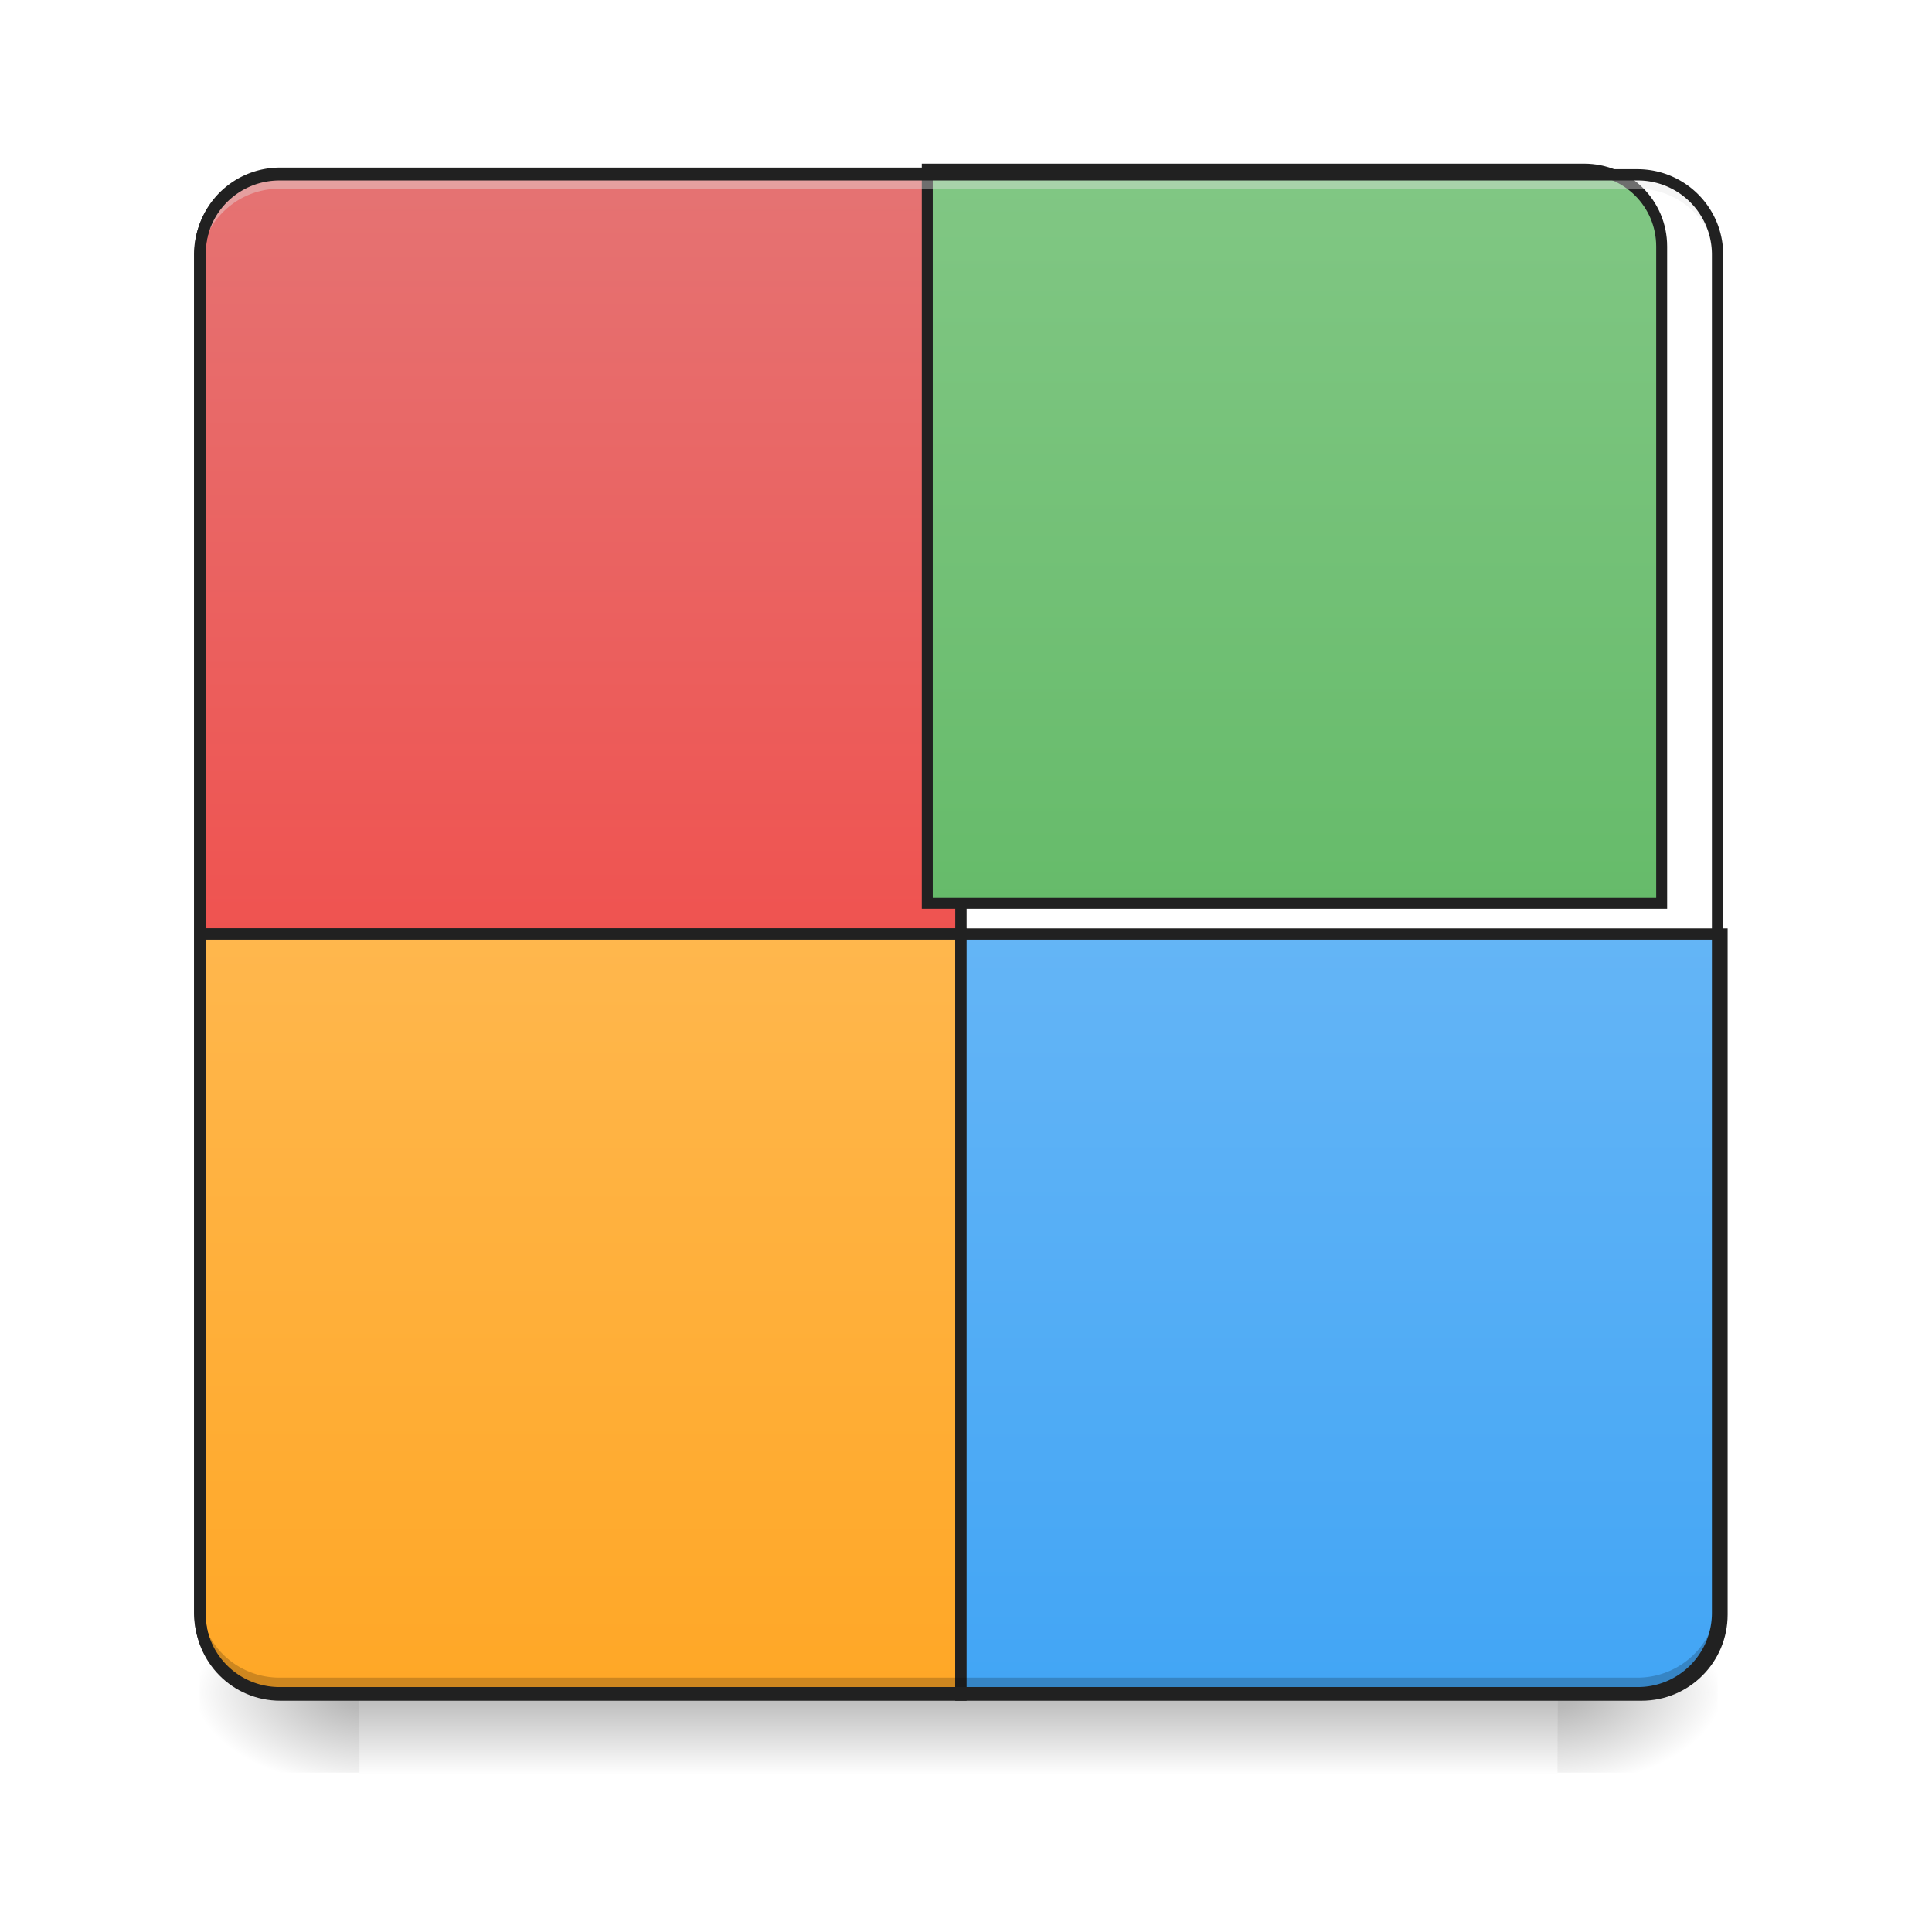 <svg xmlns="http://www.w3.org/2000/svg" width="32" height="32" viewBox="0 0 24 24"><defs><linearGradient id="a" gradientUnits="userSpaceOnUse" x1="254" y1="233.5" x2="254" y2="254.667" gradientTransform="matrix(.047 0 0 .047 0 10.08)"><stop offset="0" stop-opacity=".275"/><stop offset="1" stop-opacity="0"/></linearGradient><radialGradient id="b" gradientUnits="userSpaceOnUse" cx="450.909" cy="189.579" fx="450.909" fy="189.579" r="21.167" gradientTransform="matrix(0 -.059 -.105 0 39.098 47.696)"><stop offset="0" stop-opacity=".314"/><stop offset=".222" stop-opacity=".275"/><stop offset="1" stop-opacity="0"/></radialGradient><radialGradient id="c" gradientUnits="userSpaceOnUse" cx="450.909" cy="189.579" fx="450.909" fy="189.579" r="21.167" gradientTransform="matrix(0 .059 .105 0 -15.283 -5.646)"><stop offset="0" stop-opacity=".314"/><stop offset=".222" stop-opacity=".275"/><stop offset="1" stop-opacity="0"/></radialGradient><radialGradient id="d" gradientUnits="userSpaceOnUse" cx="450.909" cy="189.579" fx="450.909" fy="189.579" r="21.167" gradientTransform="matrix(0 -.059 .105 0 -15.283 47.696)"><stop offset="0" stop-opacity=".314"/><stop offset=".222" stop-opacity=".275"/><stop offset="1" stop-opacity="0"/></radialGradient><radialGradient id="e" gradientUnits="userSpaceOnUse" cx="450.909" cy="189.579" fx="450.909" fy="189.579" r="21.167" gradientTransform="matrix(0 .059 -.105 0 39.098 -5.646)"><stop offset="0" stop-opacity=".314"/><stop offset=".222" stop-opacity=".275"/><stop offset="1" stop-opacity="0"/></radialGradient><linearGradient id="f" gradientUnits="userSpaceOnUse" x1="338.667" y1="32.417" x2="338.667" y2="-168.667" gradientTransform="matrix(-1 0 0 1 508 0)"><stop offset="0" stop-color="#ef5350"/><stop offset="1" stop-color="#e57373"/></linearGradient><linearGradient id="g" gradientUnits="userSpaceOnUse" x1="338.667" y1="32.417" x2="338.667" y2="-168.667" gradientTransform="matrix(3.78 0 0 3.78 0 812.598)"><stop offset="0" stop-color="#66bb6a"/><stop offset="1" stop-color="#81c784"/></linearGradient><linearGradient id="h" gradientUnits="userSpaceOnUse" x1="455.083" y1="-62.834" x2="254" y2="-62.834" gradientTransform="rotate(90 221.583 0)"><stop offset="0" stop-color="#ffa726"/><stop offset="1" stop-color="#ffb74d"/></linearGradient><linearGradient id="i" gradientUnits="userSpaceOnUse" x1="338.667" y1="32.416" x2="338.667" y2="-168.667" gradientTransform="matrix(1 0 0 -1 0 64.833)"><stop offset="0" stop-color="#64b5f6"/><stop offset="1" stop-color="#42a5f5"/></linearGradient></defs><path d="M4.465 20.953h14.883v1.102H4.465zm0 0" fill="url(#a)"/><path d="M19.348 21.027h1.988v-.996h-1.988zm0 0" fill="url(#b)"/><path d="M4.465 21.027H2.48v.993h1.985zm0 0" fill="url(#c)"/><path d="M4.465 21.027H2.48v-.996h1.985zm0 0" fill="url(#d)"/><path d="M19.348 21.027h1.988v.993h-1.988zm0 0" fill="url(#e)"/><path d="M253.976-168.671V32.393H52.912v-179.9a21.088 21.088 0 0 1 21.164-21.164zm0 0" transform="matrix(.047 0 0 .047 0 10.08)" fill="url(#f)" stroke-width="3" stroke-linecap="round" stroke="#212121"/><path d="M959.908 175.101V935.03h760.243V255.094c0-44.405-35.902-79.993-80.308-79.993zm0 0" transform="scale(.012)" fill="url(#g)" stroke-width="11.339" stroke-linecap="round" stroke="#212121"/><path d="M3.473 2.223a.989.989 0 0 0-.993.992v.12c0-.546.442-.991.993-.991H20.34c.55 0 .996.445.996.992v-.121a.992.992 0 0 0-.996-.992zm0 0" fill="#e6e6e6" fill-opacity=".392"/><path d="M52.912 32.393h201.064v201.148h-179.9c-11.749 0-21.164-9.5-21.164-21.248zm0 0" transform="matrix(.047 0 0 .047 0 10.08)" fill="url(#h)" stroke-width="3" stroke-linecap="round" stroke="#212121"/><path d="M253.976 233.54V32.394h201.147v179.9c0 11.748-9.499 21.248-21.248 21.248zm0 0" transform="matrix(.047 0 0 .047 0 10.08)" fill="url(#i)" stroke-width="3" stroke-linecap="round" stroke="#212121"/><path d="M3.473 20.965a.991.991 0 0 1-.993-.992v-.125c0 .55.442.992.993.992H20.34c.55 0 .996-.442.996-.992v.125a.994.994 0 0 1-.996.992zm0 0" fill-opacity=".196"/><path d="M3.473 2.102c-.586 0-1.063.476-1.063 1.062v16.867c0 .59.477 1.067 1.063 1.067H20.34c.59 0 1.066-.477 1.066-1.067V3.164c0-.586-.476-1.062-1.066-1.062zm0 .14H20.34a.92.92 0 0 1 .926.922v16.867a.92.92 0 0 1-.926.926H3.473a.92.92 0 0 1-.922-.926V3.164c0-.512.41-.922.922-.922zm0 0" fill="#212121"/></svg>